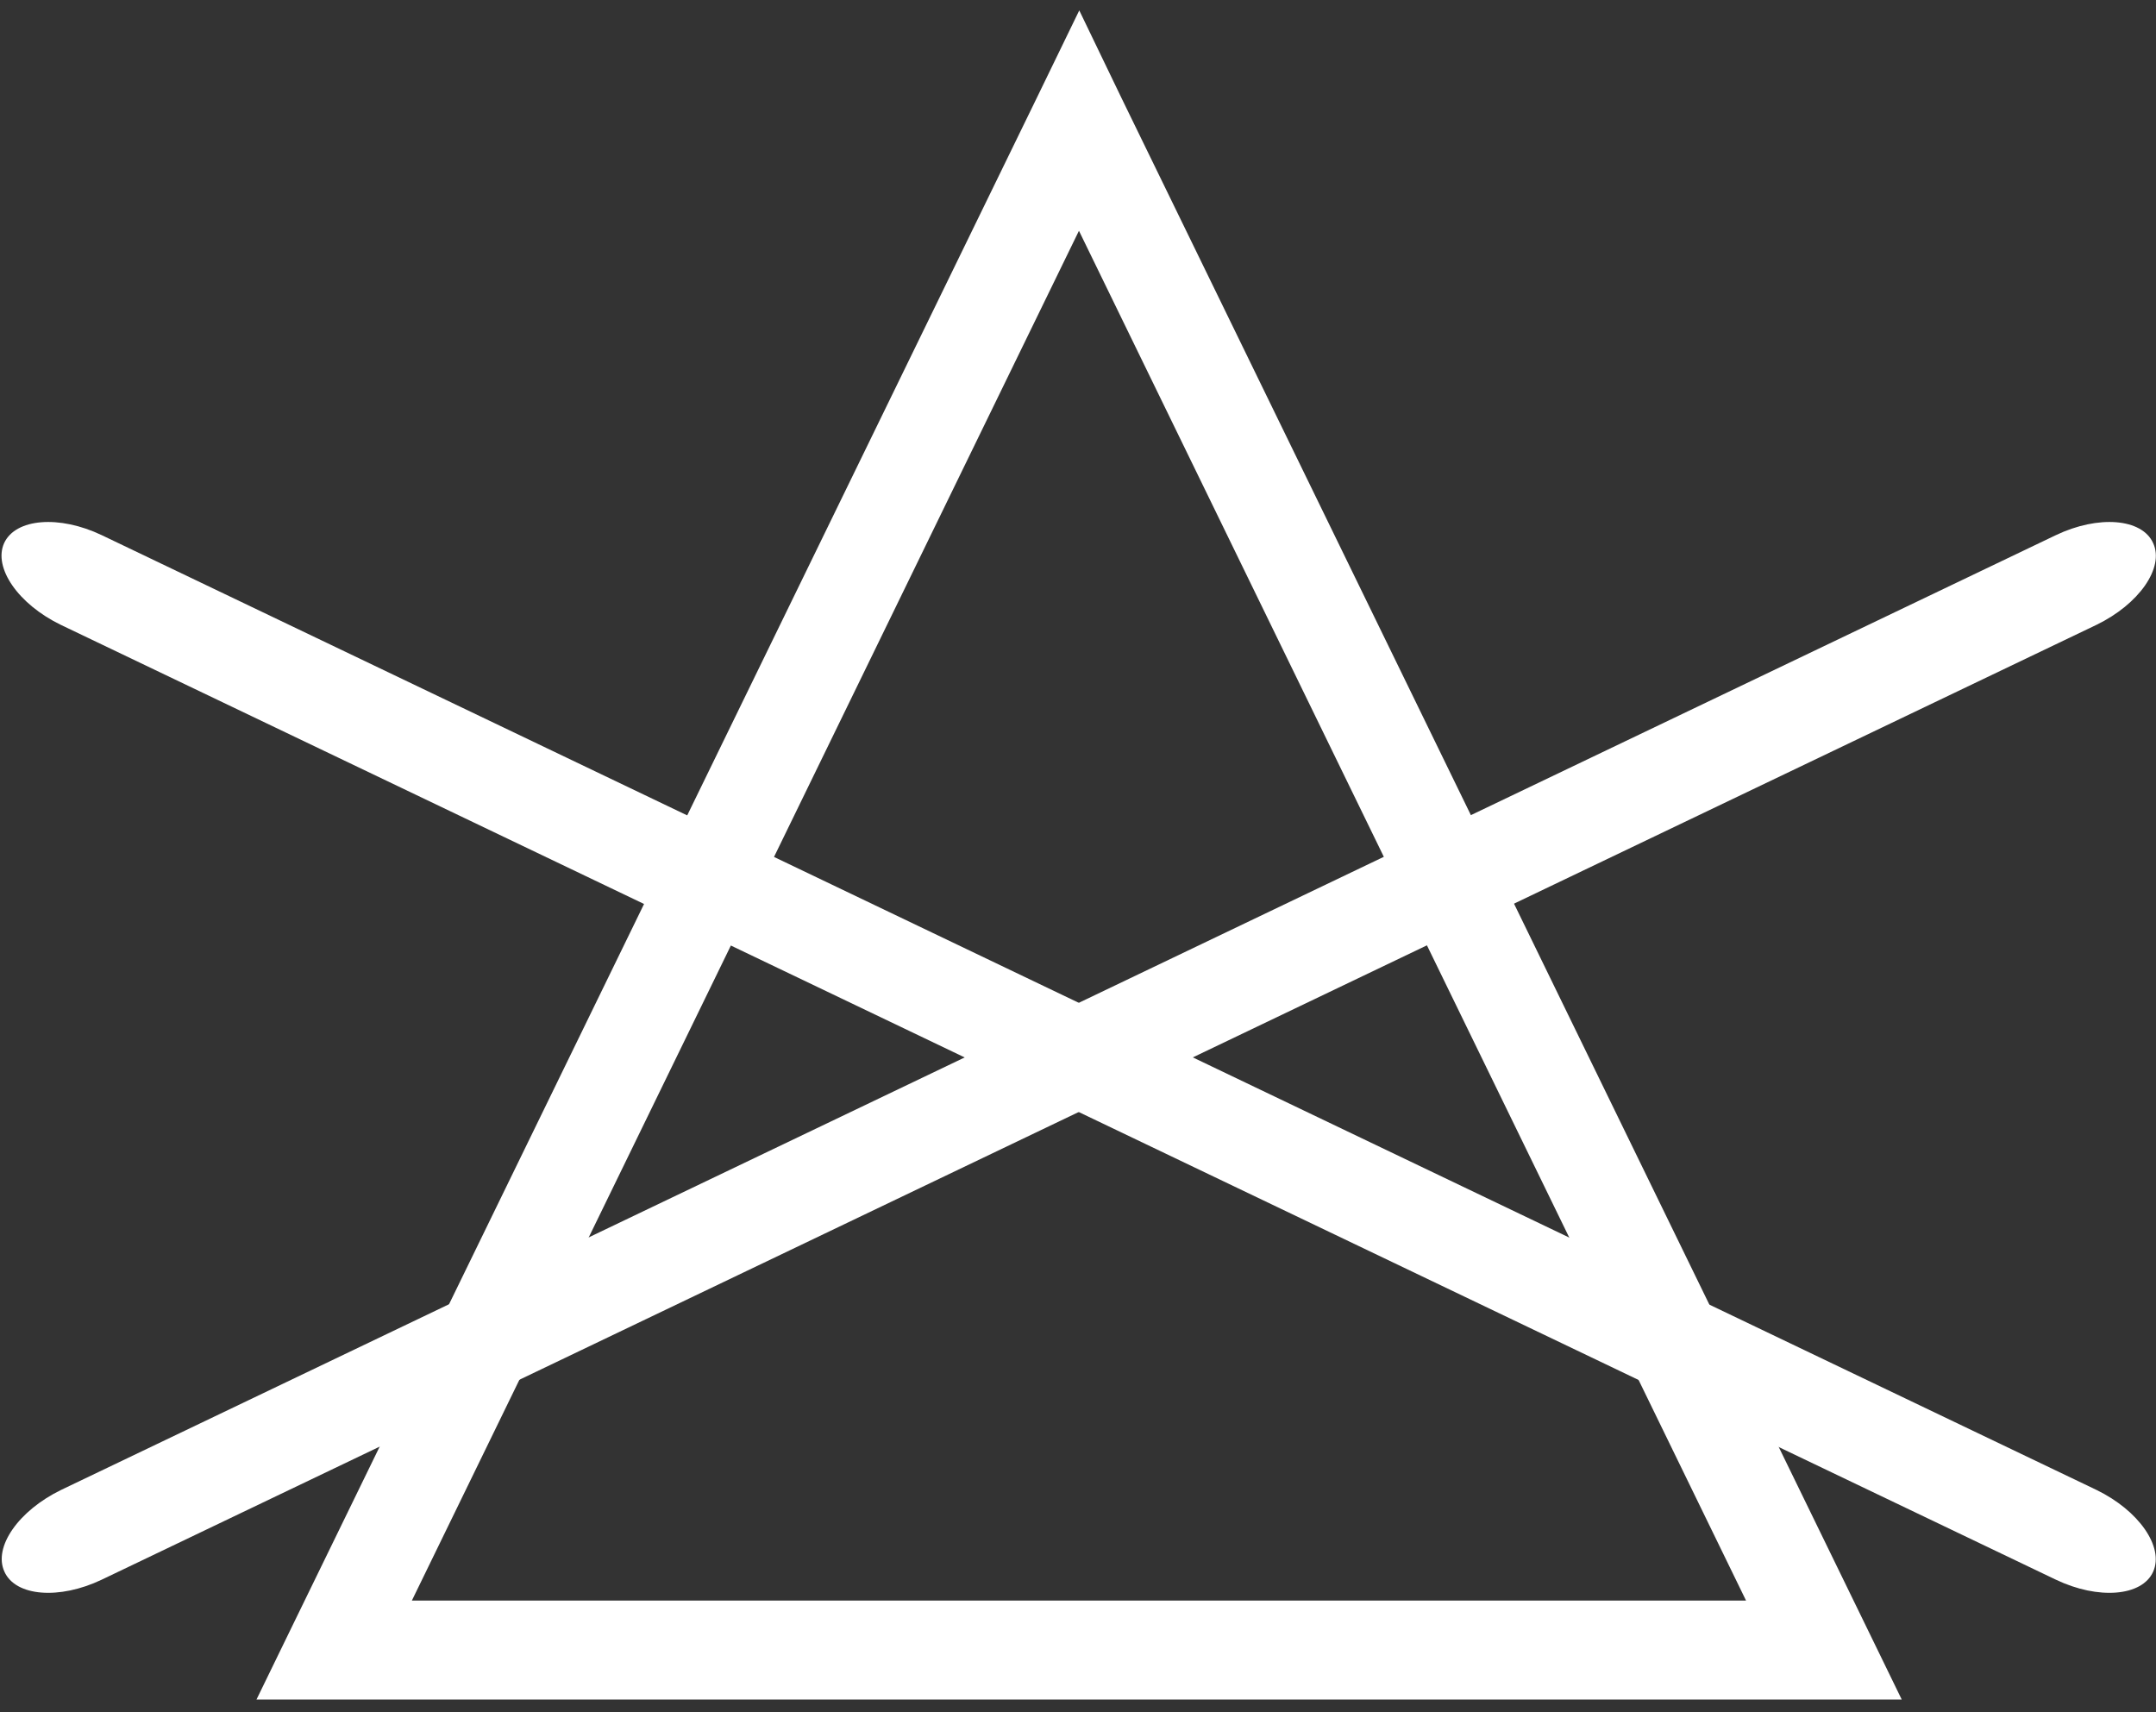 <svg width="68" height="54" viewBox="0 0 68 54" fill="none" xmlns="http://www.w3.org/2000/svg">
<rect x="0" y="0" width="68" height="54" fill="#333333" stroke="none"/>
<path fill-rule="evenodd" clip-rule="evenodd" d="M3.21 49.818C1.87 50.458 0.49 50.347 0.14 49.568C-0.22 48.788 0.59 47.638 1.93 46.987L64.84 16.878C66.18 16.238 67.56 16.348 67.91 17.128C68.27 17.907 67.46 19.058 66.12 19.707L3.21 49.818Z" fill="white"/>
<path fill-rule="evenodd" clip-rule="evenodd" d="M64.84 49.818C66.18 50.458 67.56 50.347 67.91 49.568C68.26 48.788 67.46 47.638 66.12 46.987L3.21 16.878C1.87 16.238 0.49 16.348 0.13 17.128C-0.22 17.907 0.58 19.058 1.92 19.707L64.84 49.818Z" fill="white"/>
<path fill-rule="evenodd" clip-rule="evenodd" d="M35.38 3.108L58.88 51.338L59.98 53.598H57.53H10.54H8.09L9.19 51.338L32.69 3.108L34.04 0.328L35.38 3.108ZM55.07 50.478L34.03 7.278L12.99 50.478H55.07Z" fill="white"/>
</svg>
